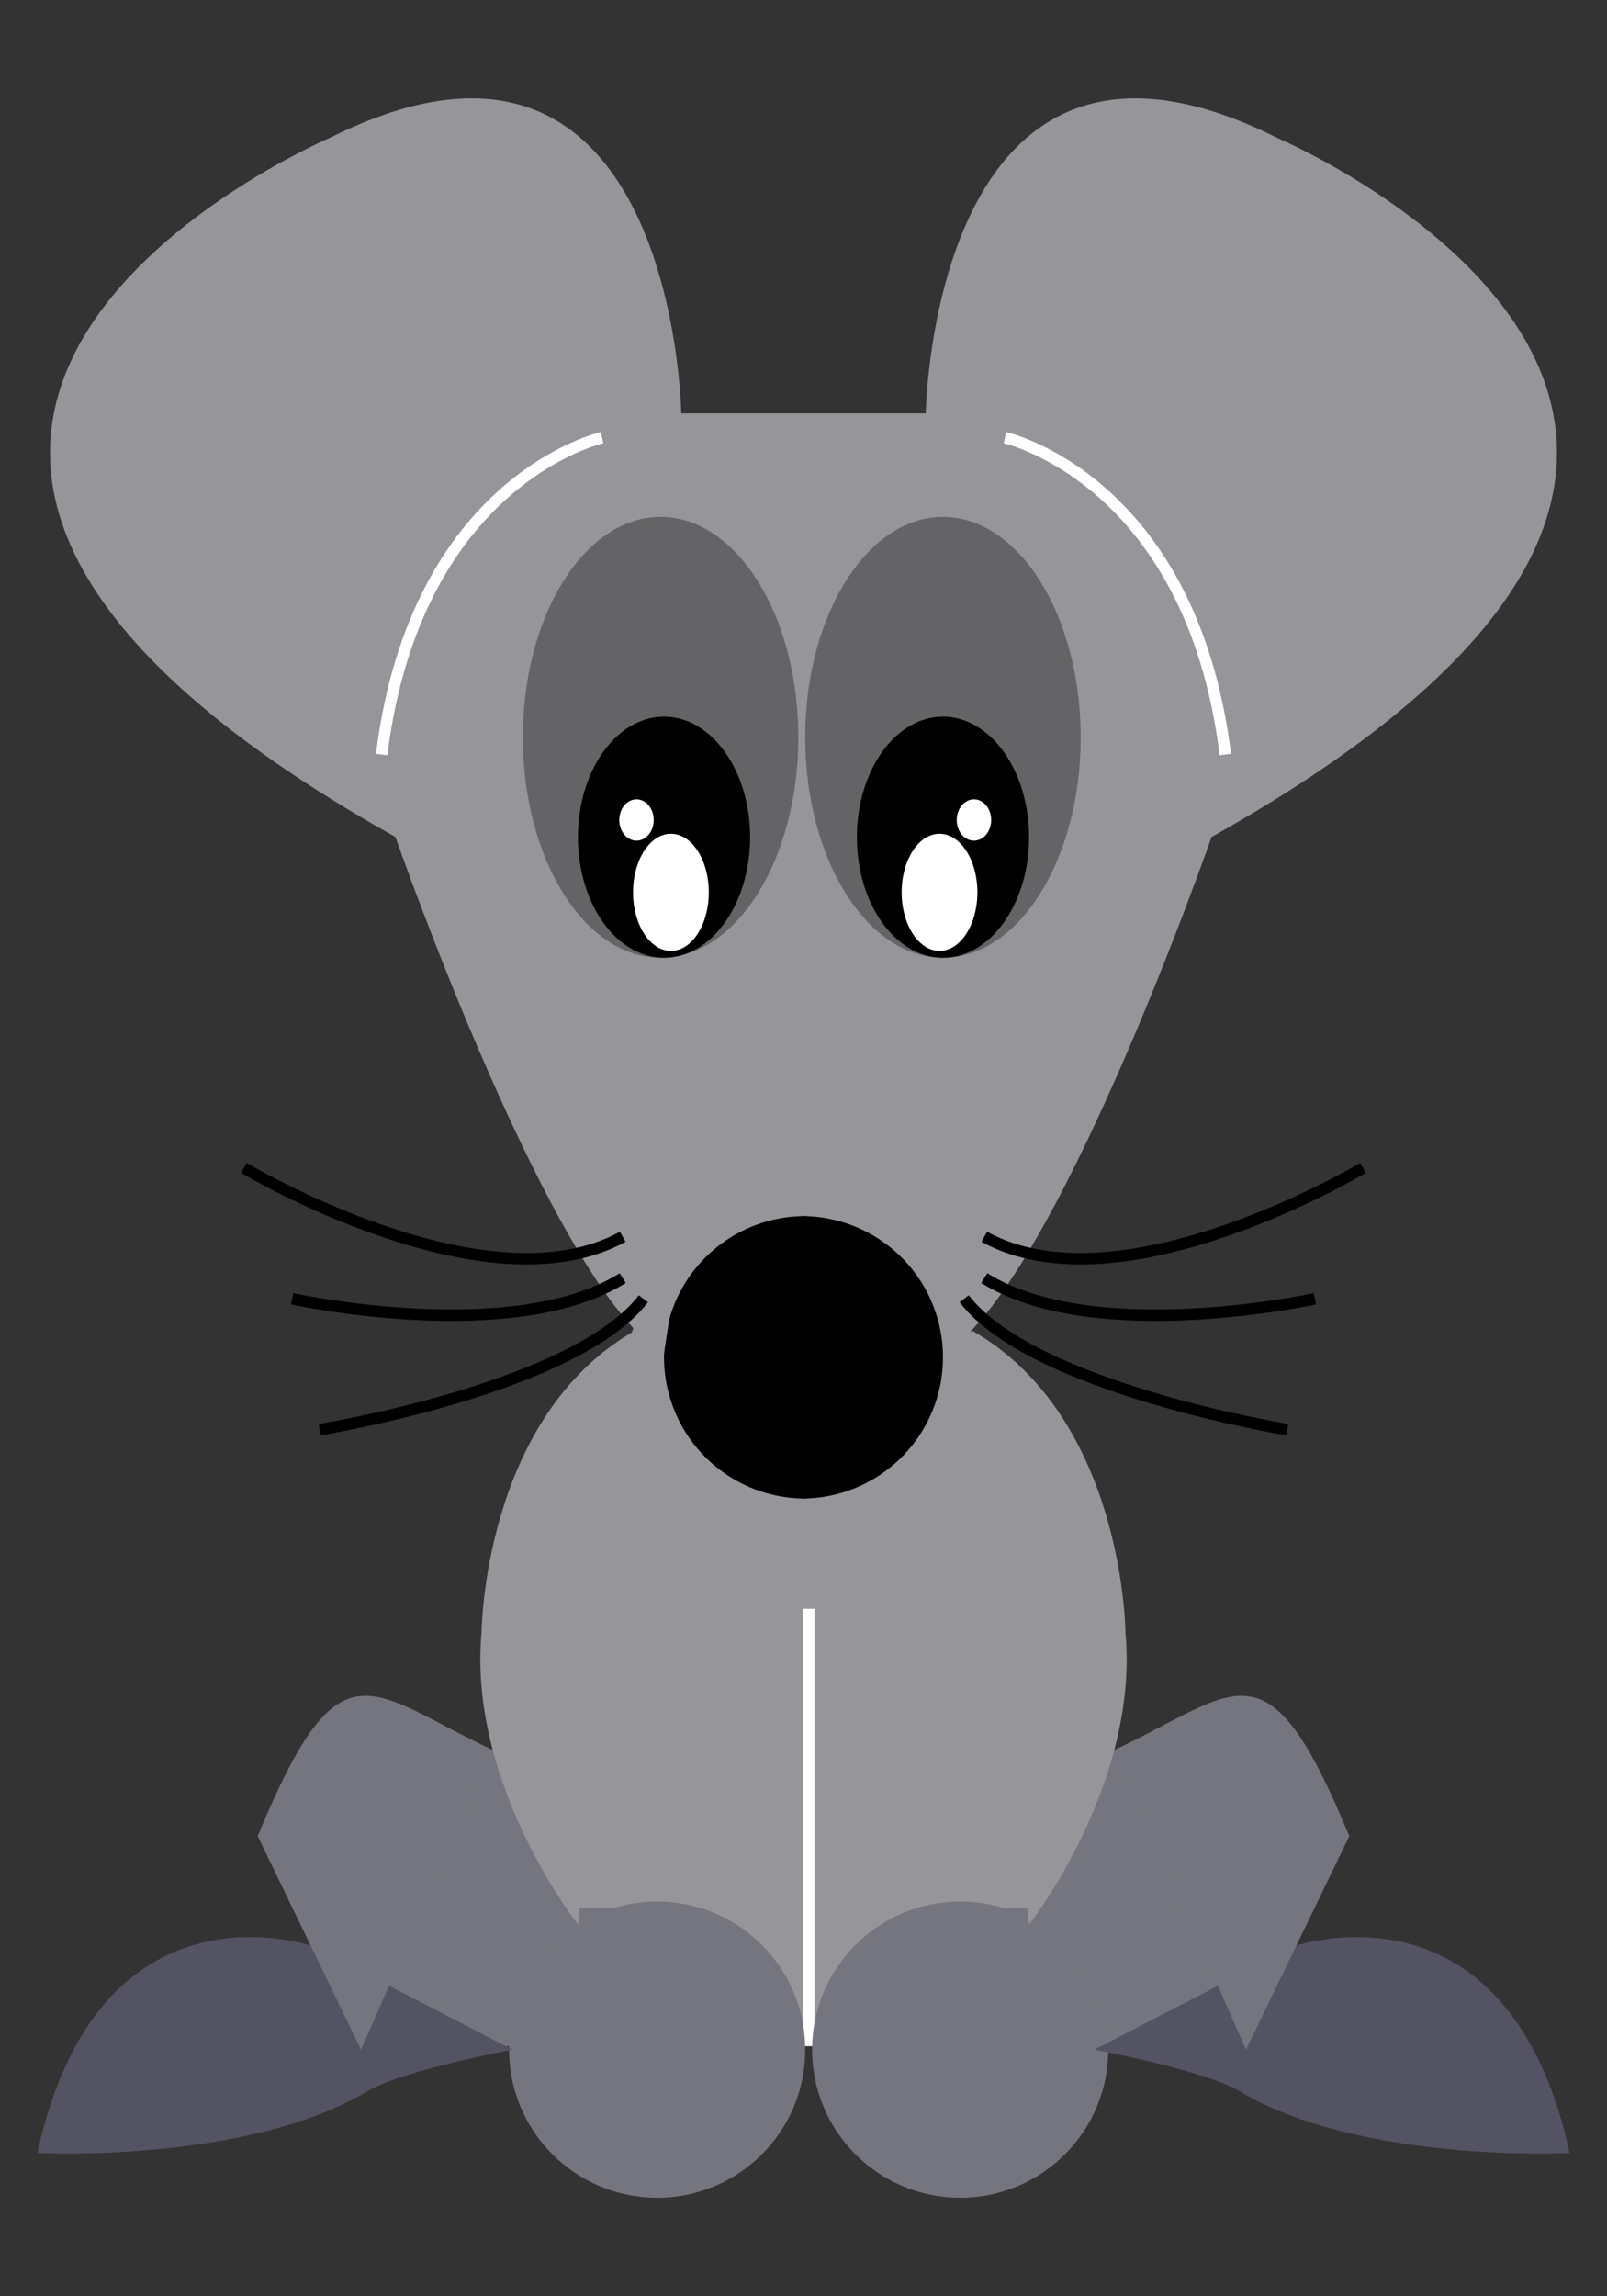 <svg xmlns="http://www.w3.org/2000/svg" width="140" height="200" viewBox="0 0 140 200"><rect x="0" y="0" width="140" height="200" fill="#333333" stroke="none"/><defs><style>.cls-1{fill:#75757f;}.cls-2{fill:#96969a;}.cls-3,.cls-4{fill:none;stroke-miterlimit:10;}.cls-3{stroke:#fff;}.cls-4{stroke:#000;}.cls-5{fill:#535363;}.cls-6{fill:#646466;}.cls-7{fill:#fff;}</style></defs><title>mus scene</title><g id="Layer_2" data-name="Layer 2"><rect class="cls-1" x="84.55" y="152.42" width="24" height="25.8"/><rect class="cls-1" x="32.95" y="152.42" width="24" height="25.8"/><rect class="cls-2" x="58.75" y="158.42" width="24" height="19.2"/><rect class="cls-2" x="50.35" y="124.82" width="40.2" height="41.4"/><ellipse class="cls-2" cx="80.35" cy="128.42" rx="8.4" ry="14.4"/><ellipse class="cls-2" cx="62.35" cy="122.72" rx="8.4" ry="13.5"/><rect class="cls-2" x="58.15" y="36.02" width="24" height="81"/><path class="cls-2" d="M69.85,36h10.8s.6-39,30.6-24c0,0,58.5,24.9-5.7,60.9,0,0-13.8,39.6-23.4,45"/><path d="M70.15,105.92a12.3,12.3,0,0,0,0,24.6"/><path class="cls-2" d="M70.15,36H59.35s-.6-39-30.6-24c0,0-58.5,24.9,5.7,60.9,0,0,13.8,39.6,23.4,45"/><path class="cls-3" d="M52.45,38.12s-16.2,3.6-19.2,27.6"/><path class="cls-4" d="M21.25,101.72s21,12.6,33,6"/><path class="cls-4" d="M25.45,113.12s19.2,4.2,28.8-1.8"/><path class="cls-4" d="M27.85,124.52s22.2-3.6,28.2-11.4"/><line class="cls-3" x1="70.45" y1="140.12" x2="70.45" y2="178.22"/><circle class="cls-1" cx="57.25" cy="178.52" r="12.9"/><path class="cls-2" d="M50.35,167.62s-9.6-12.2-8.4-25.4c0,0,.1-18.79,13.4-26.35"/><path class="cls-5" d="M44.65,178.52s-9.6,1.8-12.6,3.6c-10.59,6.35-28.8,5.4-28.8,5.4,5.4-24.6,24-18,24-18"/><path class="cls-1" d="M42.93,152.42c-10.88-5.1-13.28-9.9-20.48,7.5l9,18.6"/><path d="M69.85,105.92a12.3,12.3,0,1,1,0,24.6"/><path class="cls-3" d="M87.55,38.12s16.2,3.6,19.2,27.6"/><path class="cls-4" d="M118.75,101.72s-21,12.6-33,6"/><path class="cls-4" d="M114.55,113.12s-19.2,4.2-28.8-1.8"/><path class="cls-4" d="M112.15,124.52S90,120.92,84,113.12"/><circle class="cls-1" cx="83.65" cy="178.52" r="12.9"/><path class="cls-2" d="M89.65,167.62s9.6-12.2,8.4-25.4c0,0-.1-18.79-13.4-26.35"/><path class="cls-5" d="M95.35,178.52s9.6,1.8,12.6,3.6c10.59,6.35,28.8,5.4,28.8,5.4-5.4-24.6-24-18-24-18"/><path class="cls-1" d="M97.07,152.42c10.88-5.1,13.28-9.9,20.48,7.5l-9,18.6"/><ellipse class="cls-6" cx="57.55" cy="64.22" rx="12" ry="19.2"/><ellipse cx="57.85" cy="72.92" rx="7.5" ry="10.5"/><ellipse class="cls-6" cx="82.15" cy="64.22" rx="12" ry="19.2"/><ellipse cx="82.15" cy="72.92" rx="7.5" ry="10.5"/><ellipse class="cls-7" cx="58.45" cy="77.72" rx="3.3" ry="5.1"/><ellipse class="cls-7" cx="81.85" cy="77.72" rx="3.3" ry="5.1"/><ellipse class="cls-7" cx="55.45" cy="71.42" rx="1.5" ry="1.8"/><ellipse class="cls-7" cx="84.85" cy="71.42" rx="1.5" ry="1.8"/></g></svg>